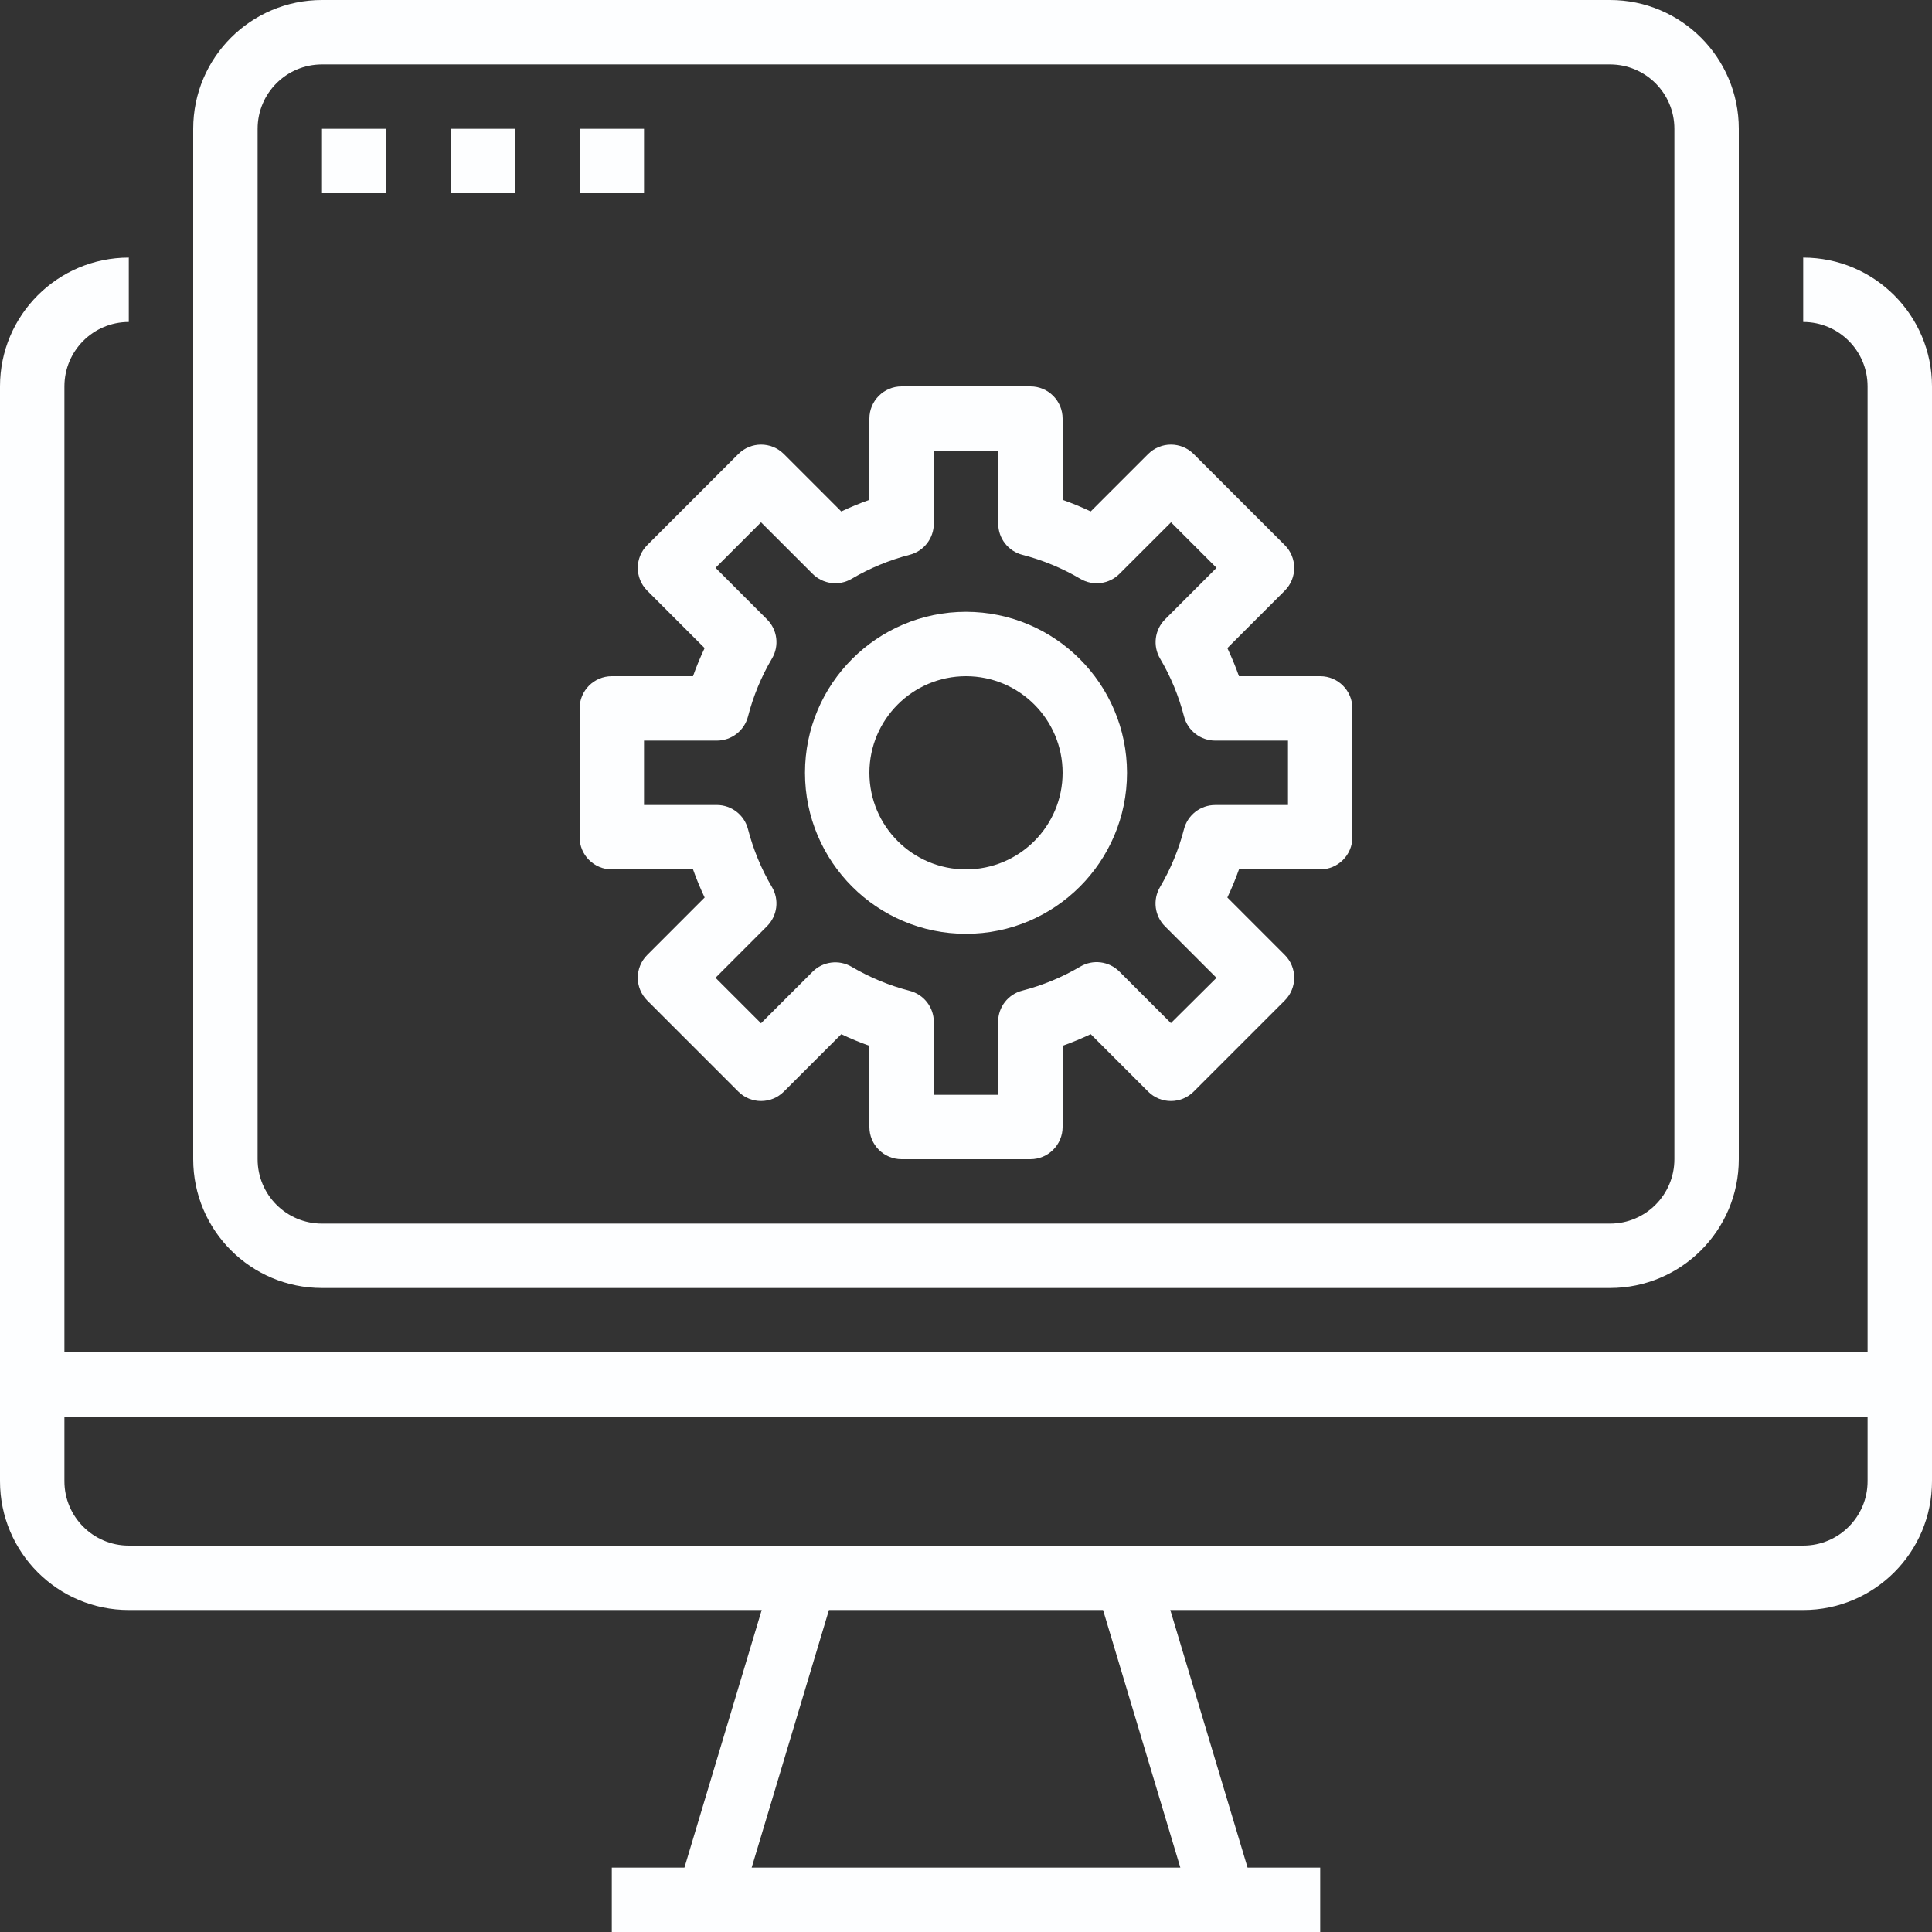 <svg width="65" height="65" viewBox="0 0 65 65" fill="none" xmlns="http://www.w3.org/2000/svg">
<rect x="0" y="0" width="65" height="65" fill="#333333" stroke="none"/>
<path d="M60.667 8.667V10.833C61.864 10.833 62.833 11.803 62.833 13V45.5H2.167V13C2.167 11.803 3.136 10.833 4.333 10.833V8.667C1.94 8.667 0 10.607 0 13V49.833C0 52.226 1.94 54.167 4.333 54.167H25.627L23.027 62.833H20.583V65H44.417V62.833H41.973L39.373 54.167H60.667C63.06 54.167 65 52.226 65 49.833V13C65 10.607 63.06 8.667 60.667 8.667ZM39.711 62.833H25.289L27.889 54.167H37.111L39.711 62.833ZM62.833 49.833C62.833 51.03 61.864 52 60.667 52H4.333C3.136 52 2.167 51.03 2.167 49.833V47.667H62.833V49.833Z" fill="#FDFEFF"/>
<path d="M10.833 43.333H54.167C56.56 43.333 58.5 41.393 58.5 39V4.333C58.5 1.94 56.56 1.00546e-05 54.167 1.00546e-05H10.833C8.44 1.00546e-05 6.5 1.94 6.5 4.333V39C6.5 41.393 8.44 43.333 10.833 43.333ZM8.667 4.333C8.667 3.137 9.636 2.167 10.833 2.167H54.167C55.364 2.167 56.333 3.137 56.333 4.333V39C56.333 40.197 55.364 41.167 54.167 41.167H10.833C9.636 41.167 8.667 40.197 8.667 39V4.333Z" fill="#FDFEFF"/>
<path d="M10.833 6.5H13V4.333H10.833V6.5Z" fill="#FDFEFF"/>
<path d="M15.167 6.5H17.333V4.333H15.167V6.5Z" fill="#FDFEFF"/>
<path d="M19.5 6.5H21.667V4.333H19.5V6.5Z" fill="#FDFEFF"/>
<path d="M41.293 30.196C41.439 29.887 41.57 29.572 41.684 29.25H44.417C45.015 29.25 45.5 28.765 45.5 28.167V23.833C45.5 23.235 45.015 22.75 44.417 22.75H41.684C41.57 22.428 41.439 22.113 41.293 21.804L43.225 19.872C43.648 19.449 43.648 18.763 43.225 18.34L40.16 15.275C39.737 14.852 39.051 14.852 38.628 15.275L36.696 17.206C36.387 17.06 36.072 16.93 35.75 16.816V14.083C35.75 13.485 35.265 13 34.667 13H30.333C29.735 13 29.25 13.485 29.25 14.083V16.816C28.928 16.93 28.613 17.061 28.304 17.207L26.372 15.275C25.949 14.852 25.263 14.852 24.84 15.275L21.775 18.34C21.352 18.763 21.352 19.449 21.775 19.872L23.706 21.804C23.56 22.113 23.429 22.428 23.315 22.75H20.583C19.985 22.75 19.5 23.235 19.5 23.833V28.167C19.5 28.765 19.985 29.25 20.583 29.25H23.316C23.43 29.572 23.561 29.887 23.707 30.196L21.775 32.129C21.352 32.551 21.352 33.237 21.775 33.66L24.84 36.725C25.263 37.148 25.949 37.148 26.372 36.725L28.304 34.794C28.613 34.94 28.928 35.071 29.25 35.185V37.917C29.25 38.515 29.735 39 30.333 39H34.667C35.265 39 35.75 38.515 35.75 37.917V35.184C36.072 35.07 36.387 34.939 36.696 34.793L38.628 36.725C39.051 37.148 39.737 37.148 40.16 36.725L43.225 33.66C43.648 33.237 43.648 32.551 43.225 32.129L41.293 30.196ZM39.394 34.421L37.661 32.687C37.311 32.337 36.769 32.269 36.343 32.521C35.735 32.879 35.078 33.151 34.394 33.328C33.915 33.451 33.581 33.882 33.581 34.376V36.833H31.417V34.383C31.417 33.889 31.082 33.458 30.604 33.334C29.919 33.158 29.263 32.886 28.654 32.527C28.228 32.276 27.686 32.344 27.337 32.694L25.603 34.427L24.072 32.896L25.805 31.162C26.155 30.812 26.224 30.27 25.972 29.845C25.613 29.236 25.342 28.579 25.165 27.895C25.041 27.417 24.61 27.083 24.116 27.083H21.667V24.917H24.117C24.611 24.917 25.043 24.582 25.166 24.104C25.342 23.419 25.614 22.763 25.973 22.154C26.224 21.729 26.156 21.186 25.805 20.837L24.073 19.103L25.604 17.572L27.338 19.305C27.688 19.655 28.23 19.724 28.655 19.472C29.264 19.113 29.921 18.842 30.605 18.665C31.083 18.542 31.417 18.11 31.417 17.616V15.167H33.584V17.617C33.584 18.111 33.919 18.543 34.396 18.666C35.081 18.843 35.738 19.114 36.346 19.473C36.772 19.724 37.315 19.656 37.664 19.305L39.398 17.573L40.929 19.104L39.196 20.838C38.847 21.188 38.778 21.73 39.029 22.156C39.388 22.764 39.66 23.421 39.836 24.105C39.96 24.583 40.392 24.917 40.885 24.917H43.333V27.084H40.883C40.389 27.084 39.957 27.419 39.834 27.896C39.658 28.581 39.386 29.238 39.027 29.846C38.776 30.272 38.844 30.815 39.194 31.165L40.927 32.898L39.394 34.421Z" fill="#FDFEFF"/>
<path d="M32.5 20.583C29.509 20.583 27.083 23.009 27.083 26C27.083 28.991 29.509 31.417 32.5 31.417C35.491 31.417 37.917 28.991 37.917 26C37.913 23.01 35.49 20.587 32.5 20.583ZM32.5 29.25C30.706 29.25 29.25 27.795 29.25 26C29.25 24.206 30.706 22.75 32.5 22.75C34.295 22.75 35.75 24.206 35.75 26C35.75 27.795 34.295 29.25 32.5 29.25Z" fill="#FDFEFF"/>
</svg>
